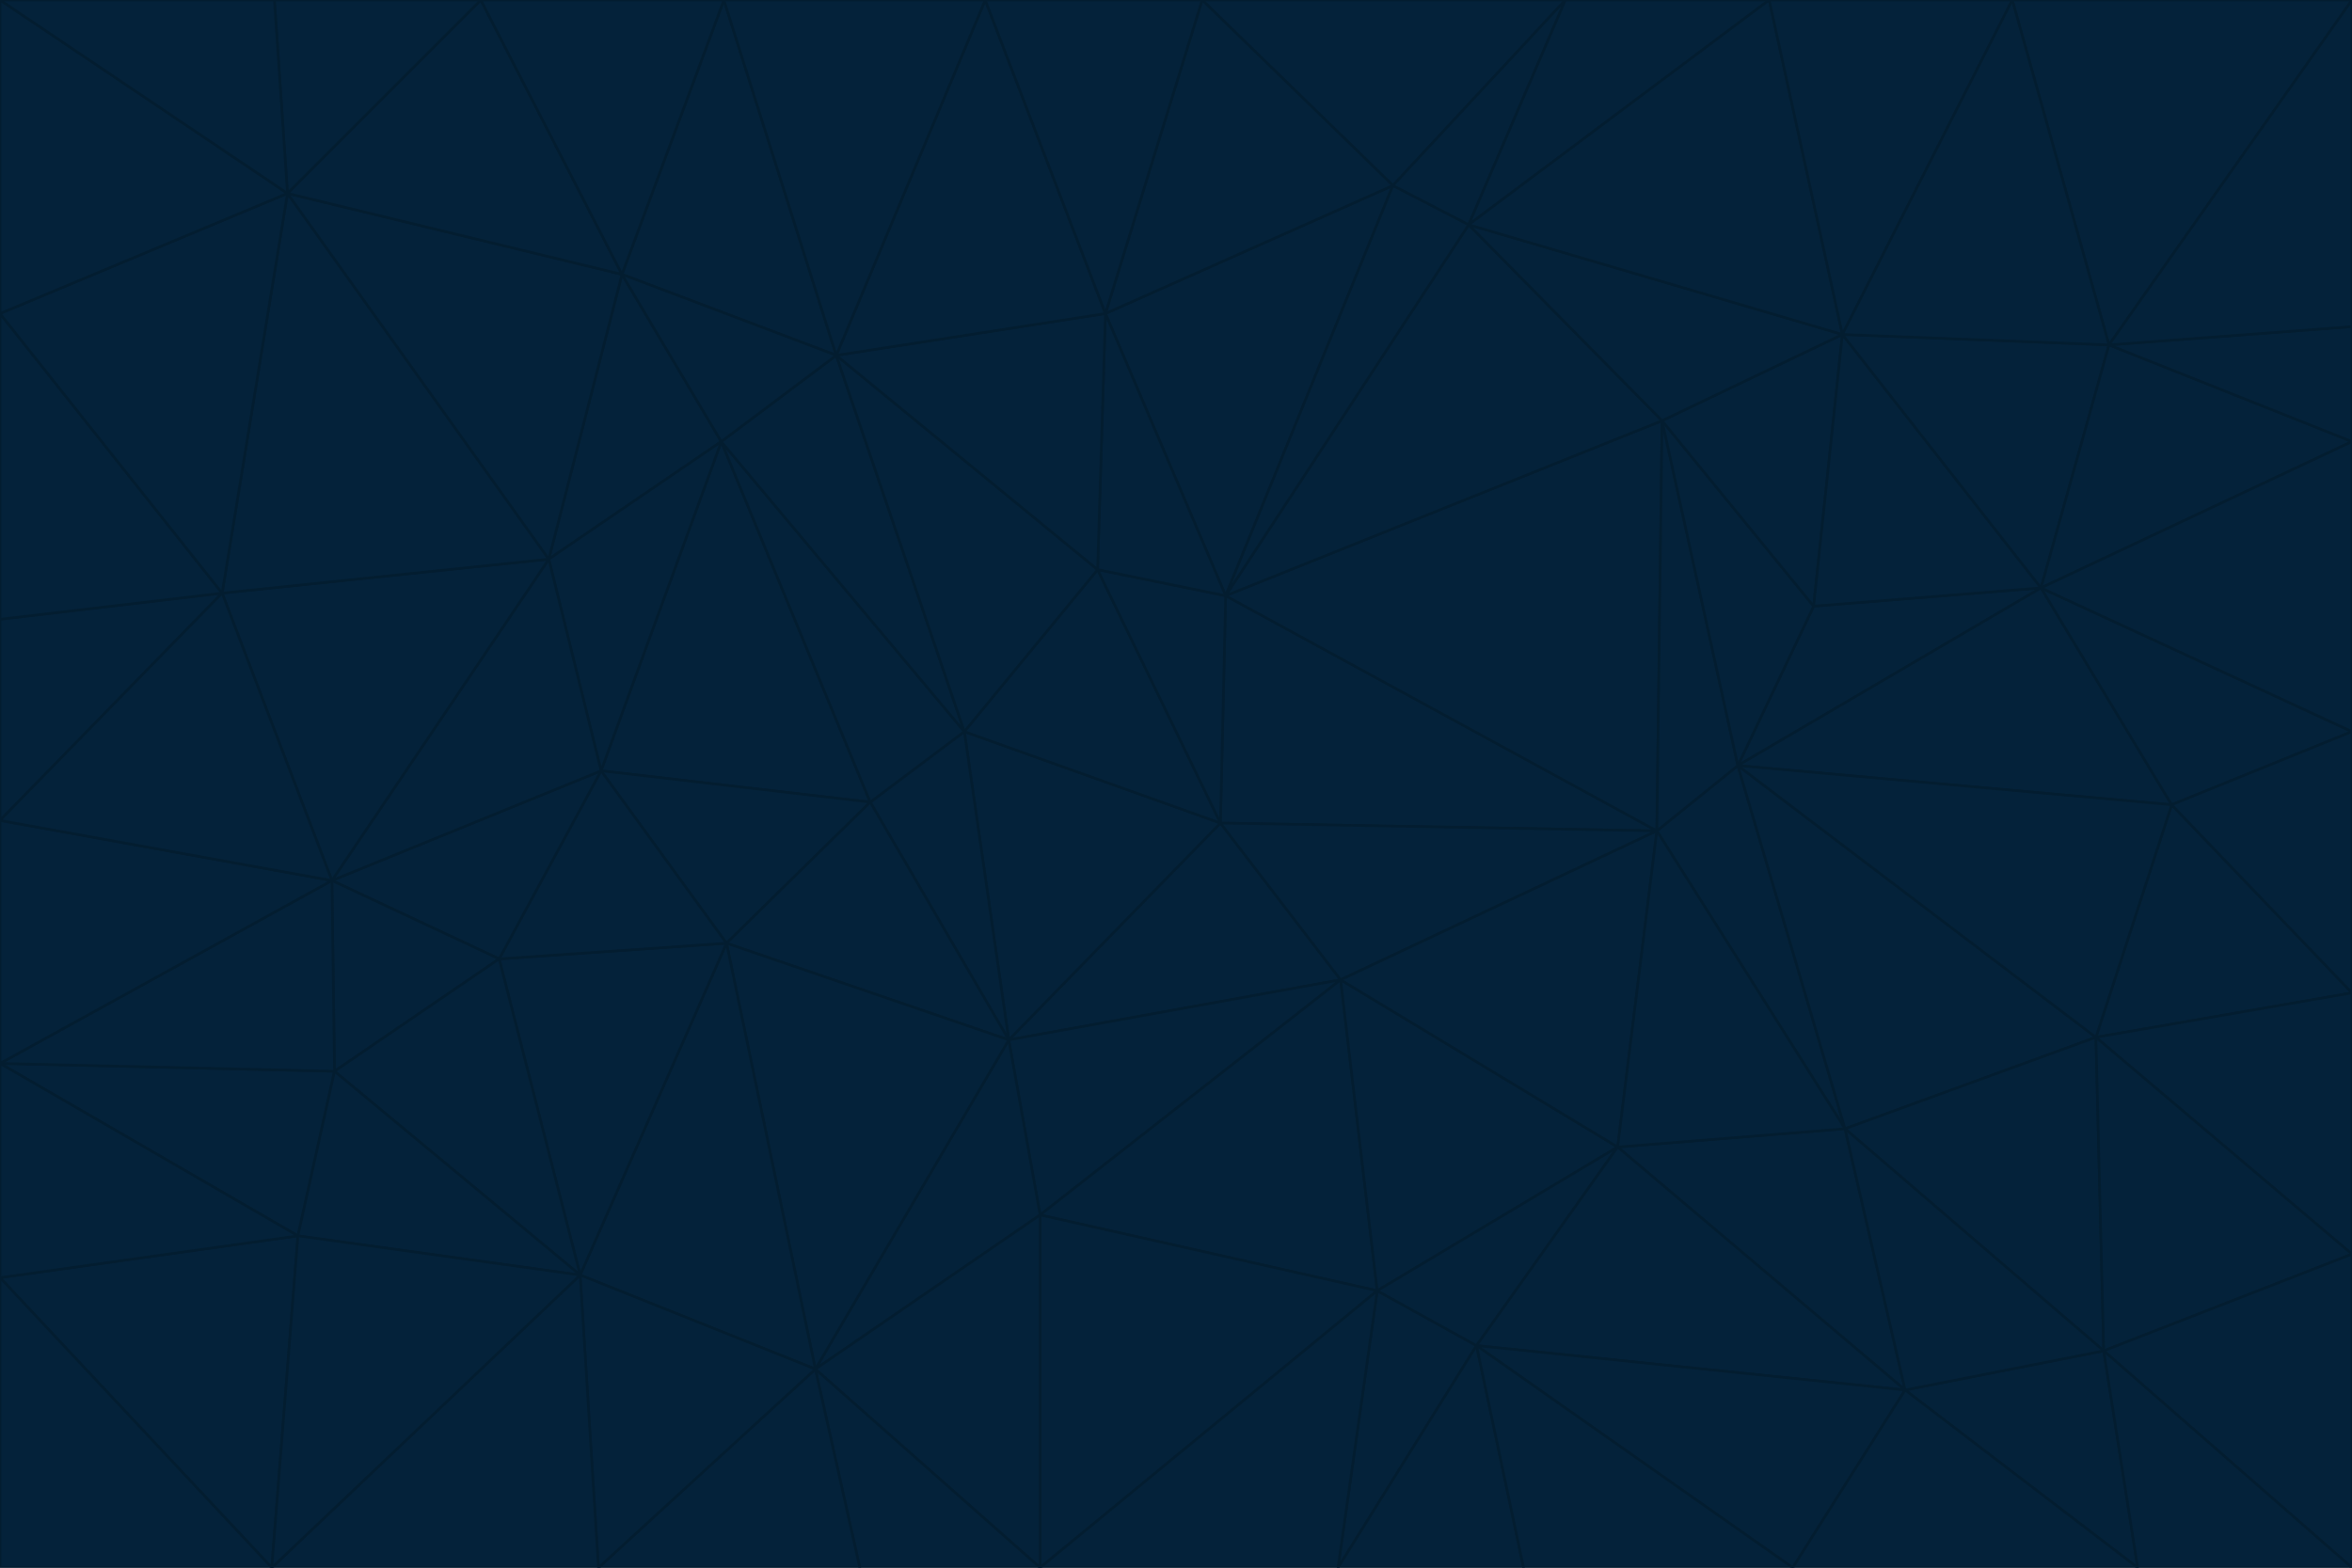 <svg id="visual" viewBox="0 0 900 600" width="900" height="600" xmlns="http://www.w3.org/2000/svg" xmlns:xlink="http://www.w3.org/1999/xlink" version="1.1"><g stroke-width="1" stroke-linejoin="bevel"><path d="M467 315L386 398L513 375Z" fill="#04223a" stroke="#031d30"></path><path d="M386 398L398 465L513 375Z" fill="#04223a" stroke="#031d30"></path><path d="M467 315L369 280L386 398Z" fill="#04223a" stroke="#031d30"></path><path d="M369 280L333 307L386 398Z" fill="#04223a" stroke="#031d30"></path><path d="M386 398L312 524L398 465Z" fill="#04223a" stroke="#031d30"></path><path d="M398 465L527 494L513 375Z" fill="#04223a" stroke="#031d30"></path><path d="M634 318L469 228L467 315Z" fill="#04223a" stroke="#031d30"></path><path d="M467 315L420 218L369 280Z" fill="#04223a" stroke="#031d30"></path><path d="M469 228L420 218L467 315Z" fill="#04223a" stroke="#031d30"></path><path d="M276 169L230 295L333 307Z" fill="#04223a" stroke="#031d30"></path><path d="M230 295L278 361L333 307Z" fill="#04223a" stroke="#031d30"></path><path d="M333 307L278 361L386 398Z" fill="#04223a" stroke="#031d30"></path><path d="M512 600L565 515L527 494Z" fill="#04223a" stroke="#031d30"></path><path d="M527 494L619 439L513 375Z" fill="#04223a" stroke="#031d30"></path><path d="M513 375L634 318L467 315Z" fill="#04223a" stroke="#031d30"></path><path d="M565 515L619 439L527 494Z" fill="#04223a" stroke="#031d30"></path><path d="M619 439L634 318L513 375Z" fill="#04223a" stroke="#031d30"></path><path d="M278 361L312 524L386 398Z" fill="#04223a" stroke="#031d30"></path><path d="M398 465L398 600L527 494Z" fill="#04223a" stroke="#031d30"></path><path d="M312 524L398 600L398 465Z" fill="#04223a" stroke="#031d30"></path><path d="M398 600L512 600L527 494Z" fill="#04223a" stroke="#031d30"></path><path d="M729 532L706 432L619 439Z" fill="#04223a" stroke="#031d30"></path><path d="M276 169L333 307L369 280Z" fill="#04223a" stroke="#031d30"></path><path d="M278 361L222 488L312 524Z" fill="#04223a" stroke="#031d30"></path><path d="M706 432L665 293L634 318Z" fill="#04223a" stroke="#031d30"></path><path d="M634 318L636 161L469 228Z" fill="#04223a" stroke="#031d30"></path><path d="M191 367L222 488L278 361Z" fill="#04223a" stroke="#031d30"></path><path d="M312 524L329 600L398 600Z" fill="#04223a" stroke="#031d30"></path><path d="M229 600L329 600L312 524Z" fill="#04223a" stroke="#031d30"></path><path d="M230 295L191 367L278 361Z" fill="#04223a" stroke="#031d30"></path><path d="M533 71L423 120L469 228Z" fill="#04223a" stroke="#031d30"></path><path d="M469 228L423 120L420 218Z" fill="#04223a" stroke="#031d30"></path><path d="M320 136L276 169L369 280Z" fill="#04223a" stroke="#031d30"></path><path d="M512 600L583 600L565 515Z" fill="#04223a" stroke="#031d30"></path><path d="M619 439L706 432L634 318Z" fill="#04223a" stroke="#031d30"></path><path d="M729 532L619 439L565 515Z" fill="#04223a" stroke="#031d30"></path><path d="M320 136L369 280L420 218Z" fill="#04223a" stroke="#031d30"></path><path d="M230 295L127 337L191 367Z" fill="#04223a" stroke="#031d30"></path><path d="M423 120L320 136L420 218Z" fill="#04223a" stroke="#031d30"></path><path d="M781 225L694 232L665 293Z" fill="#04223a" stroke="#031d30"></path><path d="M665 293L636 161L634 318Z" fill="#04223a" stroke="#031d30"></path><path d="M694 232L636 161L665 293Z" fill="#04223a" stroke="#031d30"></path><path d="M238 105L210 214L276 169Z" fill="#04223a" stroke="#031d30"></path><path d="M276 169L210 214L230 295Z" fill="#04223a" stroke="#031d30"></path><path d="M222 488L229 600L312 524Z" fill="#04223a" stroke="#031d30"></path><path d="M104 600L229 600L222 488Z" fill="#04223a" stroke="#031d30"></path><path d="M636 161L562 86L469 228Z" fill="#04223a" stroke="#031d30"></path><path d="M277 0L238 105L320 136Z" fill="#04223a" stroke="#031d30"></path><path d="M562 86L533 71L469 228Z" fill="#04223a" stroke="#031d30"></path><path d="M686 600L729 532L565 515Z" fill="#04223a" stroke="#031d30"></path><path d="M706 432L802 397L665 293Z" fill="#04223a" stroke="#031d30"></path><path d="M127 337L128 410L191 367Z" fill="#04223a" stroke="#031d30"></path><path d="M191 367L128 410L222 488Z" fill="#04223a" stroke="#031d30"></path><path d="M210 214L127 337L230 295Z" fill="#04223a" stroke="#031d30"></path><path d="M583 600L686 600L565 515Z" fill="#04223a" stroke="#031d30"></path><path d="M377 0L320 136L423 120Z" fill="#04223a" stroke="#031d30"></path><path d="M320 136L238 105L276 169Z" fill="#04223a" stroke="#031d30"></path><path d="M210 214L85 227L127 337Z" fill="#04223a" stroke="#031d30"></path><path d="M0 407L114 473L128 410Z" fill="#04223a" stroke="#031d30"></path><path d="M128 410L114 473L222 488Z" fill="#04223a" stroke="#031d30"></path><path d="M805 517L802 397L706 432Z" fill="#04223a" stroke="#031d30"></path><path d="M694 232L705 128L636 161Z" fill="#04223a" stroke="#031d30"></path><path d="M636 161L705 128L562 86Z" fill="#04223a" stroke="#031d30"></path><path d="M599 0L460 0L533 71Z" fill="#04223a" stroke="#031d30"></path><path d="M781 225L705 128L694 232Z" fill="#04223a" stroke="#031d30"></path><path d="M831 308L781 225L665 293Z" fill="#04223a" stroke="#031d30"></path><path d="M599 0L533 71L562 86Z" fill="#04223a" stroke="#031d30"></path><path d="M533 71L460 0L423 120Z" fill="#04223a" stroke="#031d30"></path><path d="M818 600L805 517L729 532Z" fill="#04223a" stroke="#031d30"></path><path d="M729 532L805 517L706 432Z" fill="#04223a" stroke="#031d30"></path><path d="M460 0L377 0L423 120Z" fill="#04223a" stroke="#031d30"></path><path d="M900 380L831 308L802 397Z" fill="#04223a" stroke="#031d30"></path><path d="M802 397L831 308L665 293Z" fill="#04223a" stroke="#031d30"></path><path d="M110 74L85 227L210 214Z" fill="#04223a" stroke="#031d30"></path><path d="M127 337L0 407L128 410Z" fill="#04223a" stroke="#031d30"></path><path d="M677 0L599 0L562 86Z" fill="#04223a" stroke="#031d30"></path><path d="M0 489L104 600L114 473Z" fill="#04223a" stroke="#031d30"></path><path d="M114 473L104 600L222 488Z" fill="#04223a" stroke="#031d30"></path><path d="M377 0L277 0L320 136Z" fill="#04223a" stroke="#031d30"></path><path d="M238 105L110 74L210 214Z" fill="#04223a" stroke="#031d30"></path><path d="M686 600L818 600L729 532Z" fill="#04223a" stroke="#031d30"></path><path d="M900 480L900 380L802 397Z" fill="#04223a" stroke="#031d30"></path><path d="M781 225L807 132L705 128Z" fill="#04223a" stroke="#031d30"></path><path d="M705 128L677 0L562 86Z" fill="#04223a" stroke="#031d30"></path><path d="M900 169L807 132L781 225Z" fill="#04223a" stroke="#031d30"></path><path d="M770 0L677 0L705 128Z" fill="#04223a" stroke="#031d30"></path><path d="M0 314L0 407L127 337Z" fill="#04223a" stroke="#031d30"></path><path d="M900 480L802 397L805 517Z" fill="#04223a" stroke="#031d30"></path><path d="M831 308L900 280L781 225Z" fill="#04223a" stroke="#031d30"></path><path d="M0 237L0 314L85 227Z" fill="#04223a" stroke="#031d30"></path><path d="M85 227L0 314L127 337Z" fill="#04223a" stroke="#031d30"></path><path d="M184 0L110 74L238 105Z" fill="#04223a" stroke="#031d30"></path><path d="M277 0L184 0L238 105Z" fill="#04223a" stroke="#031d30"></path><path d="M0 407L0 489L114 473Z" fill="#04223a" stroke="#031d30"></path><path d="M900 380L900 280L831 308Z" fill="#04223a" stroke="#031d30"></path><path d="M900 600L900 480L805 517Z" fill="#04223a" stroke="#031d30"></path><path d="M0 120L0 237L85 227Z" fill="#04223a" stroke="#031d30"></path><path d="M900 0L770 0L807 132Z" fill="#04223a" stroke="#031d30"></path><path d="M807 132L770 0L705 128Z" fill="#04223a" stroke="#031d30"></path><path d="M900 280L900 169L781 225Z" fill="#04223a" stroke="#031d30"></path><path d="M0 489L0 600L104 600Z" fill="#04223a" stroke="#031d30"></path><path d="M818 600L900 600L805 517Z" fill="#04223a" stroke="#031d30"></path><path d="M184 0L105 0L110 74Z" fill="#04223a" stroke="#031d30"></path><path d="M110 74L0 120L85 227Z" fill="#04223a" stroke="#031d30"></path><path d="M0 0L0 120L110 74Z" fill="#04223a" stroke="#031d30"></path><path d="M900 169L900 125L807 132Z" fill="#04223a" stroke="#031d30"></path><path d="M105 0L0 0L110 74Z" fill="#04223a" stroke="#031d30"></path><path d="M900 125L900 0L807 132Z" fill="#04223a" stroke="#031d30"></path></g></svg>